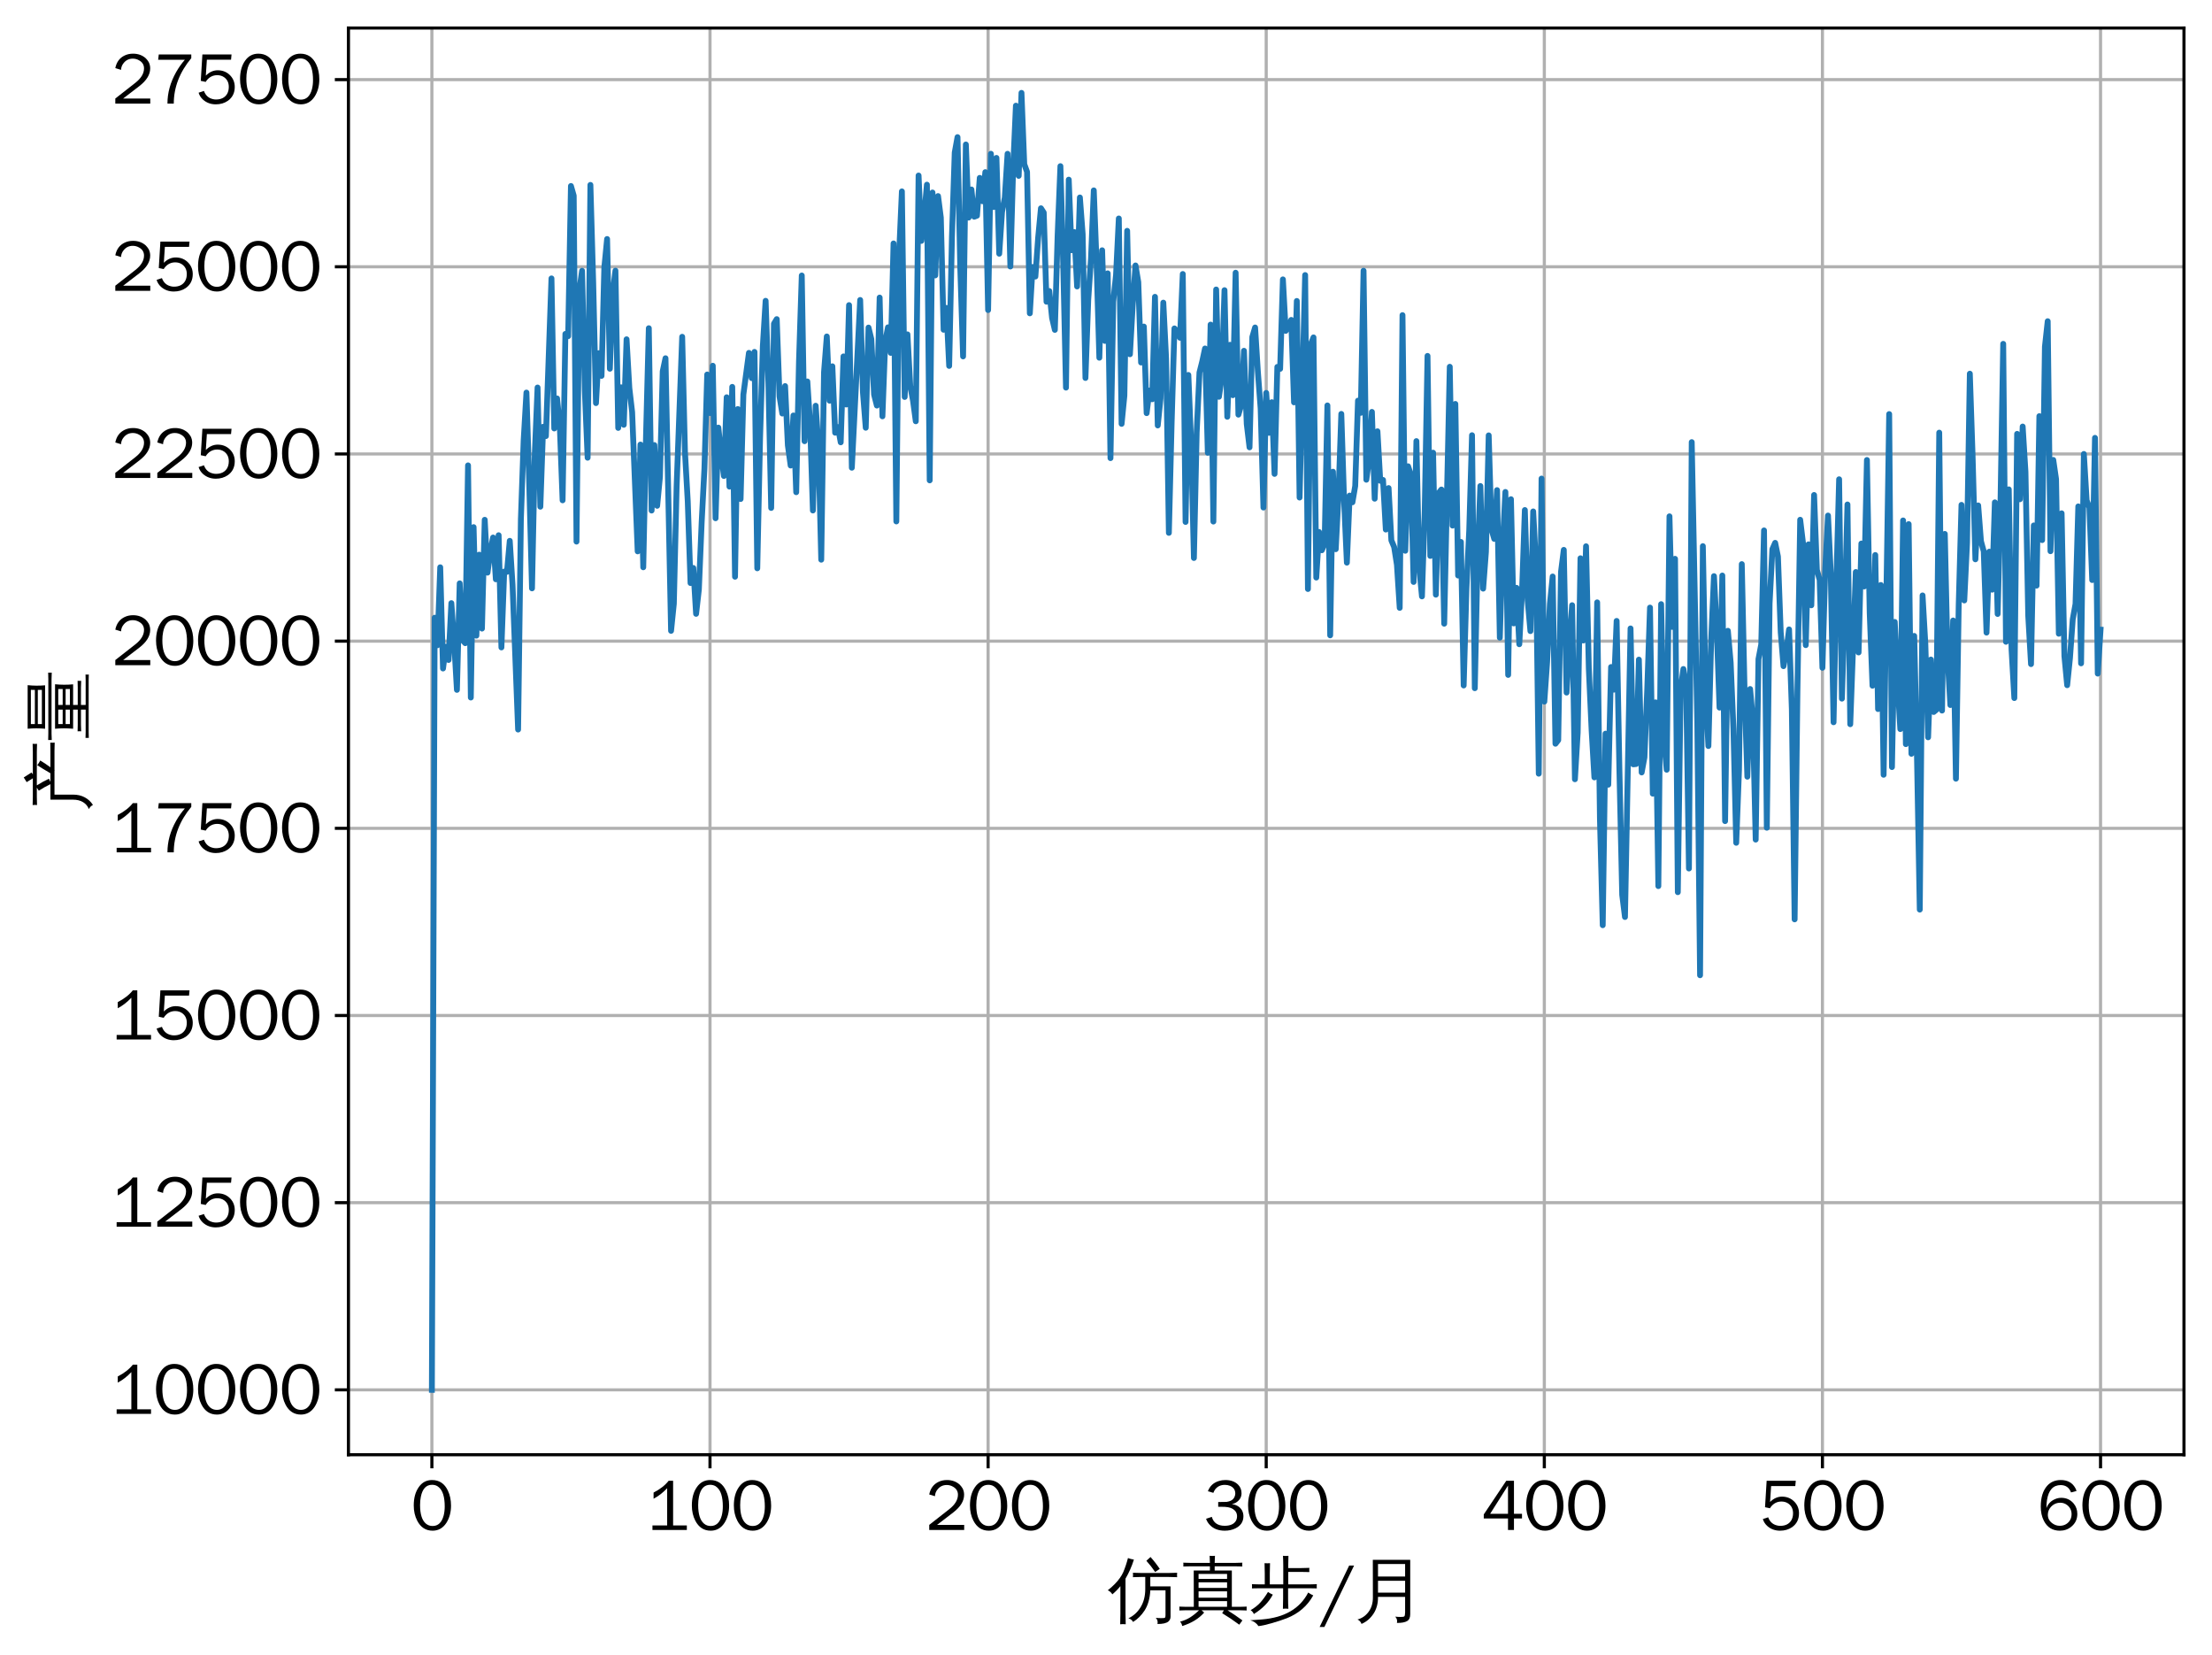 <?xml version="1.0" encoding="utf-8" standalone="no"?>
<!DOCTYPE svg PUBLIC "-//W3C//DTD SVG 1.1//EN"
  "http://www.w3.org/Graphics/SVG/1.1/DTD/svg11.dtd">
<svg xmlns:xlink="http://www.w3.org/1999/xlink" width="568.398pt" height="425.095pt" viewBox="0 0 568.398 425.095" xmlns="http://www.w3.org/2000/svg" version="1.1">
 <defs>
  <style type="text/css">*{stroke-linejoin: round; stroke-linecap: butt}</style>
 </defs>
 <g id="figure_1">
  <g id="patch_1">
   <path d="M 0 425.095 
L 568.398 425.095 
L 568.398 0 
L 0 0 
L 0 425.095 
z
" style="fill: none"/>
  </g>
  <g id="axes_1">
   <g id="patch_2">
    <path d="M 89.539 373.705 
L 561.198 373.705 
L 561.198 7.2 
L 89.539 7.2 
L 89.539 373.705 
z
" style="fill: none"/>
   </g>
   <g id="matplotlib.axis_1">
    <g id="xtick_1">
     <g id="line2d_1">
      <path d="M 110.978 373.705 
L 110.978 7.2 
" clip-path="url(#p62afb0a5b2)" style="fill: none; stroke: #b0b0b0; stroke-width: 0.8; stroke-linecap: square"/>
     </g>
     <g id="line2d_2">
      <defs>
       <path id="me1cba059bd" d="M 0 0 
L 0 3.5 
" style="stroke: #000000; stroke-width: 0.8"/>
      </defs>
      <g>
       <use xlink:href="#me1cba059bd" x="110.978" y="373.705" style="stroke: #000000; stroke-width: 0.8"/>
      </g>
     </g>
     <g id="text_1">
      <!-- 0 -->
      <g transform="translate(105.581 393.046) scale(0.18 -0.18)">
       <defs>
        <path id="WenQuanYiZenHei-30" d="M 3581 2175 
Q 3581 1288 3169 638 
Q 2713 -63 1938 -63 
Q 1025 -63 563 831 
Q 256 1425 256 2188 
Q 256 3188 700 3819 
Q 1138 4456 1888 4456 
Q 2863 4456 3306 3500 
Q 3581 2925 3581 2175 
z
M 3019 2100 
Q 3019 3356 2500 3806 
L 2350 3919 
Q 2144 4031 1888 4031 
Q 1100 4031 888 2956 
Q 819 2625 819 2225 
Q 819 1013 1338 569 
Q 1588 356 1938 356 
Q 2675 356 2925 1294 
Q 3019 1663 3019 2100 
z
" transform="scale(0.016)"/>
       </defs>
       <use xlink:href="#WenQuanYiZenHei-30"/>
      </g>
     </g>
    </g>
    <g id="xtick_2">
     <g id="line2d_3">
      <path d="M 182.442 373.705 
L 182.442 7.2 
" clip-path="url(#p62afb0a5b2)" style="fill: none; stroke: #b0b0b0; stroke-width: 0.8; stroke-linecap: square"/>
     </g>
     <g id="line2d_4">
      <g>
       <use xlink:href="#me1cba059bd" x="182.442" y="373.705" style="stroke: #000000; stroke-width: 0.8"/>
      </g>
     </g>
     <g id="text_2">
      <!-- 100 -->
      <g transform="translate(166.25 393.046) scale(0.18 -0.18)">
       <defs>
        <path id="WenQuanYiZenHei-31" d="M 3556 0 
L 488 0 
L 488 406 
L 1800 406 
L 1800 3725 
Q 1231 3125 588 2788 
L 588 3338 
Q 1456 3781 1931 4388 
L 2331 4388 
L 2331 406 
L 3556 406 
L 3556 0 
z
" transform="scale(0.016)"/>
       </defs>
       <use xlink:href="#WenQuanYiZenHei-31"/>
       <use xlink:href="#WenQuanYiZenHei-30" x="59.961"/>
       <use xlink:href="#WenQuanYiZenHei-30" x="119.922"/>
      </g>
     </g>
    </g>
    <g id="xtick_3">
     <g id="line2d_5">
      <path d="M 253.905 373.705 
L 253.905 7.2 
" clip-path="url(#p62afb0a5b2)" style="fill: none; stroke: #b0b0b0; stroke-width: 0.8; stroke-linecap: square"/>
     </g>
     <g id="line2d_6">
      <g>
       <use xlink:href="#me1cba059bd" x="253.905" y="373.705" style="stroke: #000000; stroke-width: 0.8"/>
      </g>
     </g>
     <g id="text_3">
      <!-- 200 -->
      <g transform="translate(237.713 393.046) scale(0.18 -0.18)">
       <defs>
        <path id="WenQuanYiZenHei-32" d="M 3488 0 
L 369 0 
L 369 456 
L 2150 1850 
Q 2931 2463 2931 3144 
Q 2931 3619 2488 3863 
Q 2231 4013 1931 4013 
Q 1425 4013 1113 3619 
Q 894 3356 881 3013 
L 369 3169 
Q 531 3981 1213 4300 
Q 1544 4456 1950 4456 
Q 2631 4456 3088 4044 
L 3225 3888 
L 3350 3706 
Q 3481 3444 3481 3144 
Q 3481 2313 2519 1569 
L 1069 456 
L 3488 456 
L 3488 0 
z
" transform="scale(0.016)"/>
       </defs>
       <use xlink:href="#WenQuanYiZenHei-32"/>
       <use xlink:href="#WenQuanYiZenHei-30" x="59.961"/>
       <use xlink:href="#WenQuanYiZenHei-30" x="119.922"/>
      </g>
     </g>
    </g>
    <g id="xtick_4">
     <g id="line2d_7">
      <path d="M 325.368 373.705 
L 325.368 7.2 
" clip-path="url(#p62afb0a5b2)" style="fill: none; stroke: #b0b0b0; stroke-width: 0.8; stroke-linecap: square"/>
     </g>
     <g id="line2d_8">
      <g>
       <use xlink:href="#me1cba059bd" x="325.368" y="373.705" style="stroke: #000000; stroke-width: 0.8"/>
      </g>
     </g>
     <g id="text_4">
      <!-- 300 -->
      <g transform="translate(309.177 393.046) scale(0.18 -0.18)">
       <defs>
        <path id="WenQuanYiZenHei-33" d="M 3588 1231 
Q 3588 494 2875 144 
Q 2450 -63 1925 -63 
Q 1044 -63 556 488 
Q 356 706 256 1000 
L 769 1169 
Q 994 375 1913 375 
Q 2631 375 2900 788 
Q 3019 975 3019 1231 
Q 3019 1638 2638 1881 
Q 2325 2081 1613 2069 
L 1338 2069 
L 1338 2494 
Q 1969 2494 2094 2506 
Q 2325 2544 2463 2613 
Q 2763 2756 2844 3100 
Q 2863 3169 2863 3244 
Q 2863 3744 2381 3944 
L 2163 4006 
Q 2056 4025 1931 4025 
Q 1388 4025 1075 3631 
Q 969 3488 906 3313 
L 419 3456 
Q 675 4150 1400 4369 
Q 1669 4456 1975 4456 
Q 2694 4456 3106 4050 
Q 3419 3744 3419 3275 
Q 3419 2813 3025 2513 
Q 2825 2356 2575 2319 
L 2575 2306 
Q 3181 2213 3450 1769 
Q 3588 1525 3588 1231 
z
" transform="scale(0.016)"/>
       </defs>
       <use xlink:href="#WenQuanYiZenHei-33"/>
       <use xlink:href="#WenQuanYiZenHei-30" x="59.961"/>
       <use xlink:href="#WenQuanYiZenHei-30" x="119.922"/>
      </g>
     </g>
    </g>
    <g id="xtick_5">
     <g id="line2d_9">
      <path d="M 396.832 373.705 
L 396.832 7.2 
" clip-path="url(#p62afb0a5b2)" style="fill: none; stroke: #b0b0b0; stroke-width: 0.8; stroke-linecap: square"/>
     </g>
     <g id="line2d_10">
      <g>
       <use xlink:href="#me1cba059bd" x="396.832" y="373.705" style="stroke: #000000; stroke-width: 0.8"/>
      </g>
     </g>
     <g id="text_5">
      <!-- 400 -->
      <g transform="translate(380.64 393.046) scale(0.18 -0.18)">
       <defs>
        <path id="WenQuanYiZenHei-34" d="M 3631 1025 
L 2913 1025 
L 2913 0 
L 2381 0 
L 2381 1025 
L 219 1025 
L 219 1388 
L 2225 4388 
L 2913 4388 
L 2913 1444 
L 3631 1444 
L 3631 1025 
z
M 2381 1444 
L 2381 3963 
L 788 1444 
L 2381 1444 
z
" transform="scale(0.016)"/>
       </defs>
       <use xlink:href="#WenQuanYiZenHei-34"/>
       <use xlink:href="#WenQuanYiZenHei-30" x="59.961"/>
       <use xlink:href="#WenQuanYiZenHei-30" x="119.922"/>
      </g>
     </g>
    </g>
    <g id="xtick_6">
     <g id="line2d_11">
      <path d="M 468.295 373.705 
L 468.295 7.2 
" clip-path="url(#p62afb0a5b2)" style="fill: none; stroke: #b0b0b0; stroke-width: 0.8; stroke-linecap: square"/>
     </g>
     <g id="line2d_12">
      <g>
       <use xlink:href="#me1cba059bd" x="468.295" y="373.705" style="stroke: #000000; stroke-width: 0.8"/>
      </g>
     </g>
     <g id="text_6">
      <!-- 500 -->
      <g transform="translate(452.104 393.046) scale(0.18 -0.18)">
       <defs>
        <path id="WenQuanYiZenHei-35" d="M 3531 1488 
Q 3531 688 2913 250 
Q 2456 -63 1844 -63 
Q 1175 -63 706 350 
Q 413 613 306 975 
L 781 1131 
Q 1000 538 1569 406 
Q 1706 369 1856 369 
Q 2550 369 2850 869 
Q 3000 1131 3000 1494 
Q 3000 2056 2581 2356 
Q 2319 2538 1969 2538 
Q 1400 2538 1031 2075 
Q 981 2013 938 1938 
L 500 2031 
L 644 4388 
L 3244 4388 
L 3200 3919 
L 1044 3919 
L 950 2500 
Q 1431 2975 2006 2975 
Q 2713 2975 3163 2475 
Q 3531 2063 3531 1488 
z
" transform="scale(0.016)"/>
       </defs>
       <use xlink:href="#WenQuanYiZenHei-35"/>
       <use xlink:href="#WenQuanYiZenHei-30" x="59.961"/>
       <use xlink:href="#WenQuanYiZenHei-30" x="119.922"/>
      </g>
     </g>
    </g>
    <g id="xtick_7">
     <g id="line2d_13">
      <path d="M 539.759 373.705 
L 539.759 7.2 
" clip-path="url(#p62afb0a5b2)" style="fill: none; stroke: #b0b0b0; stroke-width: 0.8; stroke-linecap: square"/>
     </g>
     <g id="line2d_14">
      <g>
       <use xlink:href="#me1cba059bd" x="539.759" y="373.705" style="stroke: #000000; stroke-width: 0.8"/>
      </g>
     </g>
     <g id="text_7">
      <!-- 600 -->
      <g transform="translate(523.567 393.046) scale(0.18 -0.18)">
       <defs>
        <path id="WenQuanYiZenHei-36" d="M 3550 1431 
Q 3550 725 3006 288 
Q 2581 -63 1994 -63 
Q 1013 -63 563 825 
Q 288 1363 288 2081 
Q 288 3294 856 3938 
Q 1319 4456 2075 4456 
Q 2969 4456 3363 3756 
Q 3431 3631 3481 3481 
L 2988 3350 
Q 2750 3994 2075 4006 
Q 1056 4006 844 2669 
Q 794 2356 794 1981 
L 806 1981 
Q 1006 2506 1544 2744 
Q 1819 2869 2119 2869 
Q 2788 2869 3213 2375 
Q 3550 1975 3550 1431 
z
M 3038 1406 
Q 3038 1906 2656 2213 
Q 2381 2431 2038 2431 
Q 1525 2431 1181 2044 
Q 919 1744 919 1356 
Q 919 881 1344 581 
Q 1631 375 1981 375 
Q 2519 375 2838 781 
Q 3038 1050 3038 1406 
z
" transform="scale(0.016)"/>
       </defs>
       <use xlink:href="#WenQuanYiZenHei-36"/>
       <use xlink:href="#WenQuanYiZenHei-30" x="59.961"/>
       <use xlink:href="#WenQuanYiZenHei-30" x="119.922"/>
      </g>
     </g>
    </g>
    <g id="text_8">
     <!-- 仿真步/月 -->
     <g transform="translate(284.693 414.818) scale(0.18 -0.18)">
      <defs>
       <path id="WenQuanYiZenHei-4eff" d="M 5138 -44 
L 5138 2175 
L 3781 2175 
Q 3725 1075 3269 375 
Q 2856 -263 2244 -644 
Q 2106 -388 1825 -319 
Q 2506 0 2918 675 
Q 3331 1350 3331 2294 
L 3331 3369 
L 2956 3369 
Q 2594 3369 2231 3350 
Q 2250 3544 2231 3744 
Q 2594 3725 2956 3725 
L 5450 3725 
Q 5813 3725 6175 3744 
Q 6156 3544 6175 3350 
Q 5813 3369 5450 3369 
L 3781 3369 
L 3781 2531 
L 5588 2531 
L 5588 -175 
Q 5588 -425 5400 -600 
Q 5131 -831 4419 -825 
Q 4494 -513 4269 -275 
Q 4475 -300 4753 -303 
Q 5031 -306 5084 -265 
Q 5138 -225 5138 -44 
z
M 4213 3813 
Q 3856 4344 3431 4813 
L 3800 5150 
Q 4250 4650 4625 4088 
L 4213 3813 
z
M 2319 4919 
Q 2031 4006 1569 3219 
L 1569 94 
Q 1569 -381 1588 -850 
Q 1344 -825 1094 -850 
Q 1113 -381 1113 94 
L 1113 2550 
Q 794 2150 394 1819 
Q 250 2063 -13 2181 
Q 319 2438 613 2738 
Q 1131 3269 1369 3800 
Q 1619 4394 1788 5056 
Q 2031 4963 2319 4919 
z
" transform="scale(0.016)"/>
       <path id="WenQuanYiZenHei-771f" d="M 744 400 
Q 431 400 119 381 
Q 138 550 119 725 
Q 431 706 744 706 
L 1413 706 
L 1406 3944 
L 2850 3944 
L 2850 4319 
L 1100 4319 
Q 788 4319 475 4306 
Q 494 4475 475 4644 
Q 788 4625 1100 4625 
L 2850 4625 
Q 2844 4938 2825 5256 
Q 3063 5231 3300 5256 
L 3275 4625 
L 5119 4625 
Q 5431 4625 5744 4644 
Q 5725 4475 5744 4306 
Q 5431 4319 5119 4319 
L 3275 4319 
L 3275 3944 
L 4806 3944 
L 4806 706 
L 5513 706 
Q 5819 706 6131 725 
Q 6119 550 6131 381 
Q 5825 400 5513 400 
L 4419 400 
Q 5106 -25 5750 -506 
L 5469 -888 
Q 4731 -338 3944 138 
L 4100 400 
L 2100 400 
Q 2213 288 2338 194 
Q 1619 -625 375 -1006 
Q 344 -781 188 -619 
Q 700 -481 1090 -234 
Q 1481 13 1881 400 
L 744 400 
z
M 4381 3200 
L 4381 3638 
L 1838 3638 
Q 1838 3431 1838 3200 
L 4381 3200 
z
M 4381 2394 
L 4381 2894 
L 1838 2894 
L 1838 2394 
L 4381 2394 
z
M 4381 1519 
L 4381 2088 
L 1838 2088 
L 1838 1519 
L 4381 1519 
z
M 4381 706 
L 4381 1213 
L 1838 1213 
L 1838 706 
L 4381 706 
z
" transform="scale(0.016)"/>
       <path id="WenQuanYiZenHei-6b65" d="M 5369 1981 
Q 5581 1831 5819 1725 
Q 5038 313 3456 -313 
Q 2888 -531 2119 -753 
Q 1350 -975 931 -1013 
Q 663 -613 194 -494 
L 1244 -419 
Q 4263 -175 5369 1981 
z
M 1781 2031 
Q 1988 1888 2213 1794 
Q 1681 781 519 63 
Q 431 281 231 406 
Q 750 706 1097 1087 
Q 1444 1469 1781 2031 
z
M 3600 531 
Q 3356 563 3113 531 
Q 3131 988 3131 1438 
L 3131 2363 
L 1050 2363 
Q 700 2363 350 2350 
Q 369 2538 350 2725 
Q 700 2706 1050 2706 
L 1494 2706 
L 1494 3700 
Q 1494 4150 1475 4600 
Q 1719 4575 1963 4600 
Q 1944 4150 1944 3700 
L 1944 2706 
L 3144 2706 
L 3144 4350 
Q 3144 4800 3119 5256 
Q 3363 5231 3606 5256 
Q 3588 4800 3588 4350 
L 3588 4163 
L 4775 4163 
Q 5125 4163 5475 4181 
Q 5450 3994 5475 3806 
Q 5125 3819 4775 3819 
L 3588 3819 
L 3588 2706 
L 5438 2706 
Q 5788 2706 6138 2725 
Q 6119 2538 6138 2350 
Q 5788 2363 5438 2363 
L 3575 2363 
L 3575 1438 
Q 3575 988 3600 531 
z
" transform="scale(0.016)"/>
       <path id="WenQuanYiZenHei-2f" d="M 3213 4388 
L 563 -1094 
L 138 -1094 
L 2775 4388 
L 3213 4388 
z
" transform="scale(0.016)"/>
       <path id="WenQuanYiZenHei-6708" d="M 4519 206 
L 4519 1594 
L 2100 1594 
Q 2113 713 1694 84 
Q 1275 -544 631 -819 
Q 531 -544 269 -425 
Q 875 -263 1259 259 
Q 1644 781 1644 1525 
L 1638 4900 
L 4975 4900 
L 4975 44 
Q 4975 -400 4700 -563 
Q 4406 -738 3788 -731 
Q 3863 -413 3638 -169 
Q 3844 -194 4109 -197 
Q 4375 -200 4444 -147 
Q 4513 -94 4519 206 
z
M 4519 3406 
L 4519 4525 
L 2100 4525 
L 2100 3406 
L 4519 3406 
z
M 4519 1969 
L 4519 3031 
L 2100 3031 
L 2100 1969 
L 4519 1969 
z
" transform="scale(0.016)"/>
      </defs>
      <use xlink:href="#WenQuanYiZenHei-4eff"/>
      <use xlink:href="#WenQuanYiZenHei-771f" x="100"/>
      <use xlink:href="#WenQuanYiZenHei-6b65" x="200"/>
      <use xlink:href="#WenQuanYiZenHei-2f" x="300"/>
      <use xlink:href="#WenQuanYiZenHei-6708" x="351.953"/>
     </g>
    </g>
   </g>
   <g id="matplotlib.axis_2">
    <g id="ytick_1">
     <g id="line2d_15">
      <path d="M 89.539 357.046 
L 561.198 357.046 
" clip-path="url(#p62afb0a5b2)" style="fill: none; stroke: #b0b0b0; stroke-width: 0.8; stroke-linecap: square"/>
     </g>
     <g id="line2d_16">
      <defs>
       <path id="m9673be1a0a" d="M 0 0 
L -3.5 0 
" style="stroke: #000000; stroke-width: 0.8"/>
      </defs>
      <g>
       <use xlink:href="#m9673be1a0a" x="89.539" y="357.046" style="stroke: #000000; stroke-width: 0.8"/>
      </g>
     </g>
     <g id="text_9">
      <!-- 10000 -->
      <g transform="translate(28.567 363.216) scale(0.18 -0.18)">
       <use xlink:href="#WenQuanYiZenHei-31"/>
       <use xlink:href="#WenQuanYiZenHei-30" x="59.961"/>
       <use xlink:href="#WenQuanYiZenHei-30" x="119.922"/>
       <use xlink:href="#WenQuanYiZenHei-30" x="179.883"/>
       <use xlink:href="#WenQuanYiZenHei-30" x="239.844"/>
      </g>
     </g>
    </g>
    <g id="ytick_2">
     <g id="line2d_17">
      <path d="M 89.539 308.961 
L 561.198 308.961 
" clip-path="url(#p62afb0a5b2)" style="fill: none; stroke: #b0b0b0; stroke-width: 0.8; stroke-linecap: square"/>
     </g>
     <g id="line2d_18">
      <g>
       <use xlink:href="#m9673be1a0a" x="89.539" y="308.961" style="stroke: #000000; stroke-width: 0.8"/>
      </g>
     </g>
     <g id="text_10">
      <!-- 12500 -->
      <g transform="translate(28.567 315.131) scale(0.18 -0.18)">
       <use xlink:href="#WenQuanYiZenHei-31"/>
       <use xlink:href="#WenQuanYiZenHei-32" x="59.961"/>
       <use xlink:href="#WenQuanYiZenHei-35" x="119.922"/>
       <use xlink:href="#WenQuanYiZenHei-30" x="179.883"/>
       <use xlink:href="#WenQuanYiZenHei-30" x="239.844"/>
      </g>
     </g>
    </g>
    <g id="ytick_3">
     <g id="line2d_19">
      <path d="M 89.539 260.876 
L 561.198 260.876 
" clip-path="url(#p62afb0a5b2)" style="fill: none; stroke: #b0b0b0; stroke-width: 0.8; stroke-linecap: square"/>
     </g>
     <g id="line2d_20">
      <g>
       <use xlink:href="#m9673be1a0a" x="89.539" y="260.876" style="stroke: #000000; stroke-width: 0.8"/>
      </g>
     </g>
     <g id="text_11">
      <!-- 15000 -->
      <g transform="translate(28.567 267.046) scale(0.18 -0.18)">
       <use xlink:href="#WenQuanYiZenHei-31"/>
       <use xlink:href="#WenQuanYiZenHei-35" x="59.961"/>
       <use xlink:href="#WenQuanYiZenHei-30" x="119.922"/>
       <use xlink:href="#WenQuanYiZenHei-30" x="179.883"/>
       <use xlink:href="#WenQuanYiZenHei-30" x="239.844"/>
      </g>
     </g>
    </g>
    <g id="ytick_4">
     <g id="line2d_21">
      <path d="M 89.539 212.791 
L 561.198 212.791 
" clip-path="url(#p62afb0a5b2)" style="fill: none; stroke: #b0b0b0; stroke-width: 0.8; stroke-linecap: square"/>
     </g>
     <g id="line2d_22">
      <g>
       <use xlink:href="#m9673be1a0a" x="89.539" y="212.791" style="stroke: #000000; stroke-width: 0.8"/>
      </g>
     </g>
     <g id="text_12">
      <!-- 17500 -->
      <g transform="translate(28.567 218.961) scale(0.18 -0.18)">
       <defs>
        <path id="WenQuanYiZenHei-37" d="M 3400 4056 
Q 1838 2175 1838 0 
L 1275 0 
Q 1269 1438 2056 2825 
Q 2381 3400 2825 3913 
L 444 3913 
L 500 4388 
L 3400 4388 
L 3400 4056 
z
" transform="scale(0.016)"/>
       </defs>
       <use xlink:href="#WenQuanYiZenHei-31"/>
       <use xlink:href="#WenQuanYiZenHei-37" x="59.961"/>
       <use xlink:href="#WenQuanYiZenHei-35" x="119.922"/>
       <use xlink:href="#WenQuanYiZenHei-30" x="179.883"/>
       <use xlink:href="#WenQuanYiZenHei-30" x="239.844"/>
      </g>
     </g>
    </g>
    <g id="ytick_5">
     <g id="line2d_23">
      <path d="M 89.539 164.706 
L 561.198 164.706 
" clip-path="url(#p62afb0a5b2)" style="fill: none; stroke: #b0b0b0; stroke-width: 0.8; stroke-linecap: square"/>
     </g>
     <g id="line2d_24">
      <g>
       <use xlink:href="#m9673be1a0a" x="89.539" y="164.706" style="stroke: #000000; stroke-width: 0.8"/>
      </g>
     </g>
     <g id="text_13">
      <!-- 20000 -->
      <g transform="translate(28.567 170.876) scale(0.18 -0.18)">
       <use xlink:href="#WenQuanYiZenHei-32"/>
       <use xlink:href="#WenQuanYiZenHei-30" x="59.961"/>
       <use xlink:href="#WenQuanYiZenHei-30" x="119.922"/>
       <use xlink:href="#WenQuanYiZenHei-30" x="179.883"/>
       <use xlink:href="#WenQuanYiZenHei-30" x="239.844"/>
      </g>
     </g>
    </g>
    <g id="ytick_6">
     <g id="line2d_25">
      <path d="M 89.539 116.621 
L 561.198 116.621 
" clip-path="url(#p62afb0a5b2)" style="fill: none; stroke: #b0b0b0; stroke-width: 0.8; stroke-linecap: square"/>
     </g>
     <g id="line2d_26">
      <g>
       <use xlink:href="#m9673be1a0a" x="89.539" y="116.621" style="stroke: #000000; stroke-width: 0.8"/>
      </g>
     </g>
     <g id="text_14">
      <!-- 22500 -->
      <g transform="translate(28.567 122.792) scale(0.18 -0.18)">
       <use xlink:href="#WenQuanYiZenHei-32"/>
       <use xlink:href="#WenQuanYiZenHei-32" x="59.961"/>
       <use xlink:href="#WenQuanYiZenHei-35" x="119.922"/>
       <use xlink:href="#WenQuanYiZenHei-30" x="179.883"/>
       <use xlink:href="#WenQuanYiZenHei-30" x="239.844"/>
      </g>
     </g>
    </g>
    <g id="ytick_7">
     <g id="line2d_27">
      <path d="M 89.539 68.536 
L 561.198 68.536 
" clip-path="url(#p62afb0a5b2)" style="fill: none; stroke: #b0b0b0; stroke-width: 0.8; stroke-linecap: square"/>
     </g>
     <g id="line2d_28">
      <g>
       <use xlink:href="#m9673be1a0a" x="89.539" y="68.536" style="stroke: #000000; stroke-width: 0.8"/>
      </g>
     </g>
     <g id="text_15">
      <!-- 25000 -->
      <g transform="translate(28.567 74.707) scale(0.18 -0.18)">
       <use xlink:href="#WenQuanYiZenHei-32"/>
       <use xlink:href="#WenQuanYiZenHei-35" x="59.961"/>
       <use xlink:href="#WenQuanYiZenHei-30" x="119.922"/>
       <use xlink:href="#WenQuanYiZenHei-30" x="179.883"/>
       <use xlink:href="#WenQuanYiZenHei-30" x="239.844"/>
      </g>
     </g>
    </g>
    <g id="ytick_8">
     <g id="line2d_29">
      <path d="M 89.539 20.451 
L 561.198 20.451 
" clip-path="url(#p62afb0a5b2)" style="fill: none; stroke: #b0b0b0; stroke-width: 0.8; stroke-linecap: square"/>
     </g>
     <g id="line2d_30">
      <g>
       <use xlink:href="#m9673be1a0a" x="89.539" y="20.451" style="stroke: #000000; stroke-width: 0.8"/>
      </g>
     </g>
     <g id="text_16">
      <!-- 27500 -->
      <g transform="translate(28.567 26.622) scale(0.18 -0.18)">
       <use xlink:href="#WenQuanYiZenHei-32"/>
       <use xlink:href="#WenQuanYiZenHei-37" x="59.961"/>
       <use xlink:href="#WenQuanYiZenHei-35" x="119.922"/>
       <use xlink:href="#WenQuanYiZenHei-30" x="179.883"/>
       <use xlink:href="#WenQuanYiZenHei-30" x="239.844"/>
      </g>
     </g>
    </g>
    <g id="text_17">
     <!-- 产量 -->
     <g transform="translate(21.578 208.452) rotate(-90) scale(0.18 -0.18)">
      <defs>
       <path id="WenQuanYiZenHei-4ea7" d="M 1050 981 
L 1050 2994 
L 2431 2994 
Q 2175 3531 1850 4031 
L 2119 4206 
L 1300 4206 
Q 938 4206 569 4188 
Q 594 4388 569 4581 
Q 938 4563 1300 4563 
L 2956 4563 
L 2613 5113 
L 3031 5375 
L 3475 4675 
L 3300 4563 
L 5306 4563 
Q 5669 4563 6031 4581 
Q 6013 4388 6031 4188 
Q 5669 4206 5306 4206 
L 2325 4206 
Q 2656 3681 2919 3125 
L 2631 2994 
L 3406 2994 
L 3825 3700 
L 4125 4169 
Q 4319 4013 4544 3900 
Q 4400 3663 4244 3431 
L 3938 2994 
L 5406 2994 
Q 5775 2994 6138 3006 
Q 6119 2813 6138 2613 
Q 5775 2631 5406 2631 
L 3706 2631 
L 3688 2606 
Q 3675 2619 3656 2631 
L 1500 2631 
L 1500 981 
Q 1500 369 1247 -87 
Q 994 -544 575 -800 
Q 456 -550 206 -438 
Q 600 -288 825 78 
Q 1050 444 1050 981 
z
" transform="scale(0.016)"/>
       <path id="WenQuanYiZenHei-91cf" d="M 5963 -138 
Q 5944 -281 5963 -431 
Q 5694 -419 5425 -419 
L 838 -419 
Q 569 -419 306 -431 
Q 319 -281 306 -138 
Q 569 -150 838 -150 
L 2831 -150 
L 2831 269 
L 1481 269 
Q 1188 269 894 250 
Q 913 413 894 569 
Q 1188 556 1481 556 
L 2831 556 
L 2831 969 
L 1125 969 
Q 1200 1775 1125 2581 
L 5094 2581 
Q 5013 1775 5088 969 
L 3250 969 
L 3250 556 
L 4819 556 
Q 5113 556 5400 569 
Q 5388 413 5400 250 
Q 5113 269 4819 269 
L 3250 269 
L 3250 -150 
L 5425 -150 
Q 5694 -150 5963 -138 
z
M 6131 3194 
Q 6119 3038 6131 2875 
Q 5844 2894 5550 2894 
L 700 2894 
Q 406 2894 119 2875 
Q 131 3038 119 3194 
Q 413 3181 700 3181 
L 5550 3181 
Q 5838 3181 6131 3194 
z
M 1125 3469 
Q 1200 4250 1125 5025 
L 5013 5025 
Q 4931 4250 5000 3469 
L 1125 3469 
z
M 3250 1900 
L 4669 1900 
L 4669 2294 
L 3250 2294 
L 3250 1900 
z
M 2831 1900 
L 2831 2294 
L 1544 2294 
L 1544 1900 
L 2831 1900 
z
M 3250 1638 
L 3250 1256 
L 4669 1256 
L 4669 1638 
L 3250 1638 
z
M 2831 1638 
L 1544 1638 
L 1544 1256 
L 2831 1256 
L 2831 1638 
z
M 1544 4738 
L 1544 4381 
L 4588 4381 
L 4594 4738 
L 1544 4738 
z
M 1544 4119 
L 1544 3756 
L 4588 3756 
L 4588 4119 
L 1544 4119 
z
" transform="scale(0.016)"/>
      </defs>
      <use xlink:href="#WenQuanYiZenHei-4ea7"/>
      <use xlink:href="#WenQuanYiZenHei-91cf" x="100"/>
     </g>
    </g>
   </g>
   <g id="line2d_31">
    <path d="M 110.978 357.046 
L 111.693 158.685 
L 112.407 165.76 
L 113.122 145.733 
L 113.837 171.73 
L 114.551 166.12 
L 115.266 169.541 
L 115.981 154.943 
L 116.695 164.824 
L 117.41 177.223 
L 118.124 149.858 
L 118.839 164.432 
L 119.554 165.233 
L 120.268 119.554 
L 120.983 179.191 
L 121.698 135.418 
L 122.412 163.294 
L 123.127 142.496 
L 123.842 161.48 
L 124.556 133.534 
L 125.271 147.11 
L 125.985 141.735 
L 126.7 138.09 
L 127.415 148.819 
L 128.129 137.497 
L 128.844 166.321 
L 129.559 146.825 
L 130.273 146.909 
L 130.988 138.939 
L 131.702 150.247 
L 133.132 187.414 
L 133.846 133.404 
L 134.561 113.106 
L 135.276 100.851 
L 135.99 124.081 
L 136.705 151.147 
L 137.42 116.754 
L 138.134 99.553 
L 138.849 130.17 
L 139.563 109.639 
L 140.278 112.03 
L 141.707 71.523 
L 142.422 110.07 
L 143.137 102.353 
L 143.851 109.471 
L 144.566 128.527 
L 145.281 85.781 
L 145.995 86.364 
L 146.71 47.782 
L 147.424 50.275 
L 148.139 139.135 
L 148.854 74.661 
L 149.568 69.566 
L 150.283 100.397 
L 150.998 117.589 
L 151.712 47.5 
L 152.427 72.517 
L 153.142 103.556 
L 153.856 90.734 
L 154.571 96.56 
L 155.285 68.778 
L 156 61.4 
L 156.715 94.726 
L 157.429 75.362 
L 158.144 69.531 
L 158.859 109.928 
L 159.573 99.5 
L 160.288 109.127 
L 161.003 87.163 
L 161.717 99.702 
L 162.432 105.861 
L 163.861 141.644 
L 164.576 114.206 
L 165.29 145.729 
L 166.005 111.975 
L 166.72 84.317 
L 167.434 131.156 
L 168.149 114.334 
L 168.863 129.937 
L 169.578 122.502 
L 170.293 95.378 
L 171.007 92.031 
L 172.437 162.058 
L 173.151 155.074 
L 173.866 124.948 
L 175.295 86.517 
L 176.01 116.111 
L 176.724 128.749 
L 177.439 149.782 
L 178.154 145.906 
L 178.868 157.69 
L 179.583 151.461 
L 180.298 134.263 
L 181.012 120.372 
L 181.727 96.209 
L 182.442 106.114 
L 183.156 93.957 
L 183.871 133.137 
L 184.585 109.848 
L 185.3 116.703 
L 186.015 122.283 
L 186.729 102.056 
L 187.444 125.01 
L 188.159 99.387 
L 188.873 148.158 
L 189.588 105.083 
L 190.303 128.197 
L 191.017 101.344 
L 192.446 90.652 
L 193.161 97.139 
L 193.876 90.401 
L 194.59 145.997 
L 195.305 112.555 
L 196.02 88.916 
L 196.734 77.277 
L 197.449 98.263 
L 198.164 130.486 
L 198.878 83.165 
L 199.593 81.98 
L 200.307 101.833 
L 201.022 106.231 
L 201.737 99.179 
L 202.451 114.395 
L 203.166 119.592 
L 203.881 106.736 
L 204.595 126.447 
L 205.31 92.924 
L 206.024 70.778 
L 206.739 113.343 
L 207.454 97.994 
L 208.168 108.976 
L 208.883 131.144 
L 209.598 104.229 
L 210.312 114.774 
L 211.027 143.782 
L 211.742 95.628 
L 212.456 86.438 
L 213.171 102.94 
L 213.885 94.102 
L 214.6 111.162 
L 215.315 109.711 
L 216.029 113.63 
L 216.744 91.562 
L 217.459 103.923 
L 218.173 78.384 
L 218.888 120.158 
L 221.032 77.065 
L 221.746 100.829 
L 222.461 109.885 
L 223.176 84.149 
L 223.89 87.094 
L 224.605 101.361 
L 225.32 104.187 
L 226.034 76.447 
L 226.749 106.953 
L 227.464 87.832 
L 228.178 84.087 
L 228.893 90.655 
L 229.607 62.541 
L 230.322 133.953 
L 231.037 65.216 
L 231.751 49.167 
L 232.466 101.977 
L 233.181 85.902 
L 233.895 99.133 
L 234.61 102.918 
L 235.324 108.224 
L 236.039 45.089 
L 236.754 61.885 
L 237.468 55.612 
L 238.183 47.442 
L 238.898 123.403 
L 239.612 49.456 
L 240.327 70.747 
L 241.042 50.368 
L 241.756 55.899 
L 242.471 84.712 
L 243.185 79.096 
L 243.9 94 
L 244.615 60.828 
L 245.329 39.189 
L 246.044 35.232 
L 246.759 68.919 
L 247.473 91.56 
L 248.188 37.118 
L 248.903 55.899 
L 249.617 48.677 
L 250.332 55.674 
L 251.046 55.408 
L 251.761 45.696 
L 252.476 51.701 
L 253.19 44.221 
L 253.905 79.652 
L 254.62 39.5 
L 255.334 53.189 
L 256.049 40.567 
L 256.764 65.178 
L 257.478 54.46 
L 258.193 50.781 
L 258.907 39.509 
L 259.622 68.462 
L 260.337 43.224 
L 261.051 27.147 
L 261.766 45.176 
L 262.481 23.859 
L 263.195 42.175 
L 263.91 44.151 
L 264.625 80.492 
L 265.339 68.592 
L 266.054 71.041 
L 266.768 61.049 
L 267.483 53.504 
L 268.198 54.613 
L 268.912 77.516 
L 269.627 74.763 
L 270.342 81.679 
L 271.056 84.744 
L 271.771 60.504 
L 272.485 42.686 
L 273.2 67.526 
L 273.915 99.576 
L 274.629 46.151 
L 275.344 64.288 
L 276.059 59.618 
L 276.773 73.594 
L 277.488 50.73 
L 278.203 60.165 
L 278.917 97.099 
L 279.632 77.028 
L 280.346 66.447 
L 281.061 48.913 
L 281.776 67.689 
L 282.49 91.9 
L 283.205 64.296 
L 283.92 87.578 
L 284.634 70.22 
L 285.349 117.69 
L 286.064 77.474 
L 286.778 70.628 
L 287.493 56.126 
L 288.207 108.887 
L 288.922 101.645 
L 289.637 59.296 
L 290.351 91.008 
L 291.066 78.276 
L 291.781 68.196 
L 292.495 72.463 
L 293.21 93.126 
L 293.925 83.892 
L 294.639 106.136 
L 295.354 100.321 
L 296.068 102.568 
L 296.783 76.251 
L 297.498 109.295 
L 298.212 102.346 
L 298.927 77.747 
L 299.642 92.151 
L 300.356 136.89 
L 301.071 108.299 
L 301.786 84.368 
L 302.5 85.163 
L 303.215 86.772 
L 303.929 70.388 
L 304.644 134.084 
L 305.359 96.323 
L 306.073 113.888 
L 306.788 143.344 
L 307.503 111.024 
L 308.217 95.689 
L 308.932 92.844 
L 309.646 89.525 
L 310.361 116.321 
L 311.076 83.389 
L 311.79 133.982 
L 312.505 74.372 
L 313.22 101.929 
L 313.934 97.048 
L 314.649 74.549 
L 315.364 107.068 
L 316.078 88.575 
L 316.793 101.524 
L 317.507 70.061 
L 318.222 106.519 
L 318.937 104.095 
L 319.651 90.113 
L 320.366 108.902 
L 321.081 114.92 
L 321.795 86.576 
L 322.51 84.132 
L 323.225 95.508 
L 323.939 104.959 
L 324.654 130.385 
L 325.368 100.94 
L 326.083 111.188 
L 326.798 103.327 
L 327.512 121.739 
L 328.227 94.258 
L 328.942 94.759 
L 329.656 71.775 
L 330.371 85.006 
L 331.086 83.868 
L 331.8 82.183 
L 332.515 103.364 
L 333.229 77.316 
L 333.944 127.817 
L 335.373 70.661 
L 336.088 151.31 
L 336.803 88.506 
L 337.517 86.679 
L 338.232 148.374 
L 338.946 136.667 
L 339.661 141.355 
L 340.376 139.639 
L 341.09 104.154 
L 341.805 163.215 
L 342.52 121.18 
L 343.234 141.088 
L 343.949 127.105 
L 344.664 106.332 
L 345.378 128.622 
L 346.093 144.544 
L 346.807 127.312 
L 347.522 129.039 
L 348.237 124.846 
L 348.951 102.924 
L 349.666 106.06 
L 350.381 69.549 
L 351.095 123.238 
L 351.81 117.987 
L 352.525 105.816 
L 353.239 128.115 
L 353.954 110.796 
L 354.668 123.52 
L 355.383 123.294 
L 356.098 136.039 
L 356.812 125.382 
L 357.527 138.818 
L 358.242 140.522 
L 358.956 145.07 
L 359.671 156.159 
L 360.386 80.957 
L 361.1 141.491 
L 361.815 119.783 
L 362.529 121.921 
L 363.244 149.499 
L 363.959 113.32 
L 364.673 145.676 
L 365.388 153.213 
L 366.103 131.093 
L 366.817 91.434 
L 367.532 142.813 
L 368.247 116.294 
L 368.961 152.768 
L 369.676 126.653 
L 370.39 125.758 
L 371.105 160.223 
L 372.534 94.221 
L 373.249 135.022 
L 373.964 103.769 
L 374.678 147.851 
L 375.393 139.221 
L 376.107 176.091 
L 376.822 151.124 
L 377.537 136.171 
L 378.251 111.806 
L 378.966 176.799 
L 379.681 143.222 
L 380.395 124.855 
L 381.11 151.218 
L 381.825 141.773 
L 382.539 111.847 
L 383.254 135.994 
L 383.968 138.439 
L 384.683 125.907 
L 385.398 163.816 
L 386.112 140.377 
L 386.827 126.383 
L 387.542 173.378 
L 388.256 128.241 
L 388.971 160.15 
L 389.686 151.01 
L 390.4 165.499 
L 391.115 151.677 
L 391.829 131.028 
L 392.544 154.196 
L 393.259 162.124 
L 393.973 131.385 
L 394.688 144.968 
L 395.403 198.759 
L 396.117 122.946 
L 396.832 180.244 
L 397.547 170.054 
L 398.261 155.166 
L 398.976 148.101 
L 399.69 191.062 
L 400.405 190.135 
L 401.12 146.9 
L 401.834 141.26 
L 402.549 177.922 
L 403.264 164.637 
L 403.978 155.476 
L 404.693 200.188 
L 405.407 188.17 
L 406.122 143.414 
L 406.837 164.538 
L 407.551 140.335 
L 408.266 171.77 
L 408.981 187.497 
L 409.695 199.707 
L 410.41 154.745 
L 411.125 210.392 
L 411.839 237.682 
L 412.554 188.475 
L 413.268 201.584 
L 413.983 171.355 
L 414.698 177.171 
L 415.412 159.509 
L 416.127 197.885 
L 416.842 229.874 
L 417.556 235.573 
L 418.986 161.447 
L 419.7 196.353 
L 420.415 196.274 
L 421.129 169.454 
L 421.844 198.437 
L 422.559 194.563 
L 423.273 177.247 
L 423.988 156.086 
L 424.703 203.889 
L 425.417 180.433 
L 426.132 227.632 
L 426.847 155.204 
L 427.561 189.95 
L 428.276 197.742 
L 428.99 132.645 
L 429.705 161.052 
L 430.42 143.56 
L 431.134 229.197 
L 431.849 177.239 
L 432.564 171.865 
L 433.278 175.808 
L 433.993 223.112 
L 434.708 113.582 
L 436.137 185.217 
L 436.851 250.535 
L 437.566 140.304 
L 438.281 177.909 
L 438.995 191.651 
L 439.71 164.381 
L 440.425 148.009 
L 441.139 161.744 
L 441.854 181.781 
L 442.568 147.852 
L 443.283 210.939 
L 443.998 162.045 
L 444.712 170.19 
L 445.427 187.307 
L 446.142 216.511 
L 446.856 197.83 
L 447.571 144.919 
L 448.286 177.473 
L 449 199.529 
L 449.715 177.004 
L 450.429 184.999 
L 451.144 215.688 
L 451.859 169.316 
L 452.573 165.539 
L 453.288 136.263 
L 454.003 212.643 
L 454.717 155.015 
L 455.432 141.078 
L 456.147 139.456 
L 456.861 142.97 
L 457.576 162.433 
L 458.29 171.132 
L 459.005 167.341 
L 459.72 161.695 
L 460.434 182.153 
L 461.149 236.178 
L 461.864 177.673 
L 462.578 133.522 
L 463.293 139.46 
L 464.008 165.733 
L 464.722 139.844 
L 465.437 155.499 
L 466.151 127.16 
L 466.866 146.401 
L 467.581 148.954 
L 468.295 171.548 
L 469.01 146.232 
L 469.725 132.441 
L 470.439 147.338 
L 471.154 185.545 
L 471.869 149.696 
L 472.583 123.121 
L 473.298 179.474 
L 474.012 156.723 
L 474.727 129.598 
L 475.442 186.047 
L 476.871 146.946 
L 477.586 167.611 
L 478.3 139.637 
L 479.015 150.662 
L 479.729 118.172 
L 480.444 157.432 
L 481.159 176.157 
L 481.873 142.579 
L 482.588 182.153 
L 483.303 150.279 
L 484.017 199.036 
L 485.447 106.375 
L 486.161 197.059 
L 486.876 159.776 
L 487.59 175.028 
L 488.305 187.299 
L 489.02 133.703 
L 489.734 191.166 
L 490.449 134.637 
L 491.164 193.643 
L 491.878 163.364 
L 492.593 194.54 
L 493.308 233.673 
L 494.022 152.961 
L 494.737 165.463 
L 495.451 189.411 
L 496.166 169.437 
L 496.881 182.906 
L 497.595 182.314 
L 498.31 111.143 
L 499.025 182.545 
L 499.739 137.163 
L 500.454 168.921 
L 501.169 181.119 
L 501.883 159.403 
L 502.598 200.041 
L 503.312 155.484 
L 504.027 129.7 
L 504.742 154.254 
L 505.456 139.383 
L 506.171 95.998 
L 506.886 117.331 
L 507.6 143.685 
L 508.315 129.844 
L 509.029 139.021 
L 509.744 141.651 
L 510.459 162.515 
L 511.173 141.719 
L 511.888 151.49 
L 512.603 129.057 
L 513.317 157.724 
L 514.032 130.317 
L 514.747 88.332 
L 515.461 164.872 
L 516.176 125.715 
L 516.89 166.817 
L 517.605 179.327 
L 518.32 111.46 
L 519.034 128.259 
L 519.749 109.577 
L 520.464 121.202 
L 521.178 158.2 
L 521.893 170.605 
L 522.608 134.984 
L 523.322 150.445 
L 524.037 106.908 
L 524.751 138.752 
L 525.466 89.055 
L 526.181 82.519 
L 526.895 141.6 
L 527.61 118.155 
L 528.325 123.083 
L 529.039 162.802 
L 529.754 131.865 
L 530.469 168.528 
L 531.183 176.027 
L 531.898 169.07 
L 532.612 159.113 
L 533.327 155.155 
L 534.042 130.093 
L 534.756 170.413 
L 535.471 116.628 
L 536.186 128.56 
L 536.9 130.397 
L 537.615 149.01 
L 538.33 112.483 
L 539.044 173.047 
L 539.759 161.753 
L 539.759 161.753 
" clip-path="url(#p62afb0a5b2)" style="fill: none; stroke: #1f77b4; stroke-width: 1.5; stroke-linecap: square"/>
   </g>
   <g id="patch_3">
    <path d="M 89.539 373.705 
L 89.539 7.2 
" style="fill: none; stroke: #000000; stroke-width: 0.8; stroke-linejoin: miter; stroke-linecap: square"/>
   </g>
   <g id="patch_4">
    <path d="M 561.198 373.705 
L 561.198 7.2 
" style="fill: none; stroke: #000000; stroke-width: 0.8; stroke-linejoin: miter; stroke-linecap: square"/>
   </g>
   <g id="patch_5">
    <path d="M 89.539 373.705 
L 561.198 373.705 
" style="fill: none; stroke: #000000; stroke-width: 0.8; stroke-linejoin: miter; stroke-linecap: square"/>
   </g>
   <g id="patch_6">
    <path d="M 89.539 7.2 
L 561.198 7.2 
" style="fill: none; stroke: #000000; stroke-width: 0.8; stroke-linejoin: miter; stroke-linecap: square"/>
   </g>
  </g>
 </g>
 <defs>
  <clipPath id="p62afb0a5b2">
   <rect x="89.539" y="7.2" width="471.659" height="366.505"/>
  </clipPath>
 </defs>
</svg>
